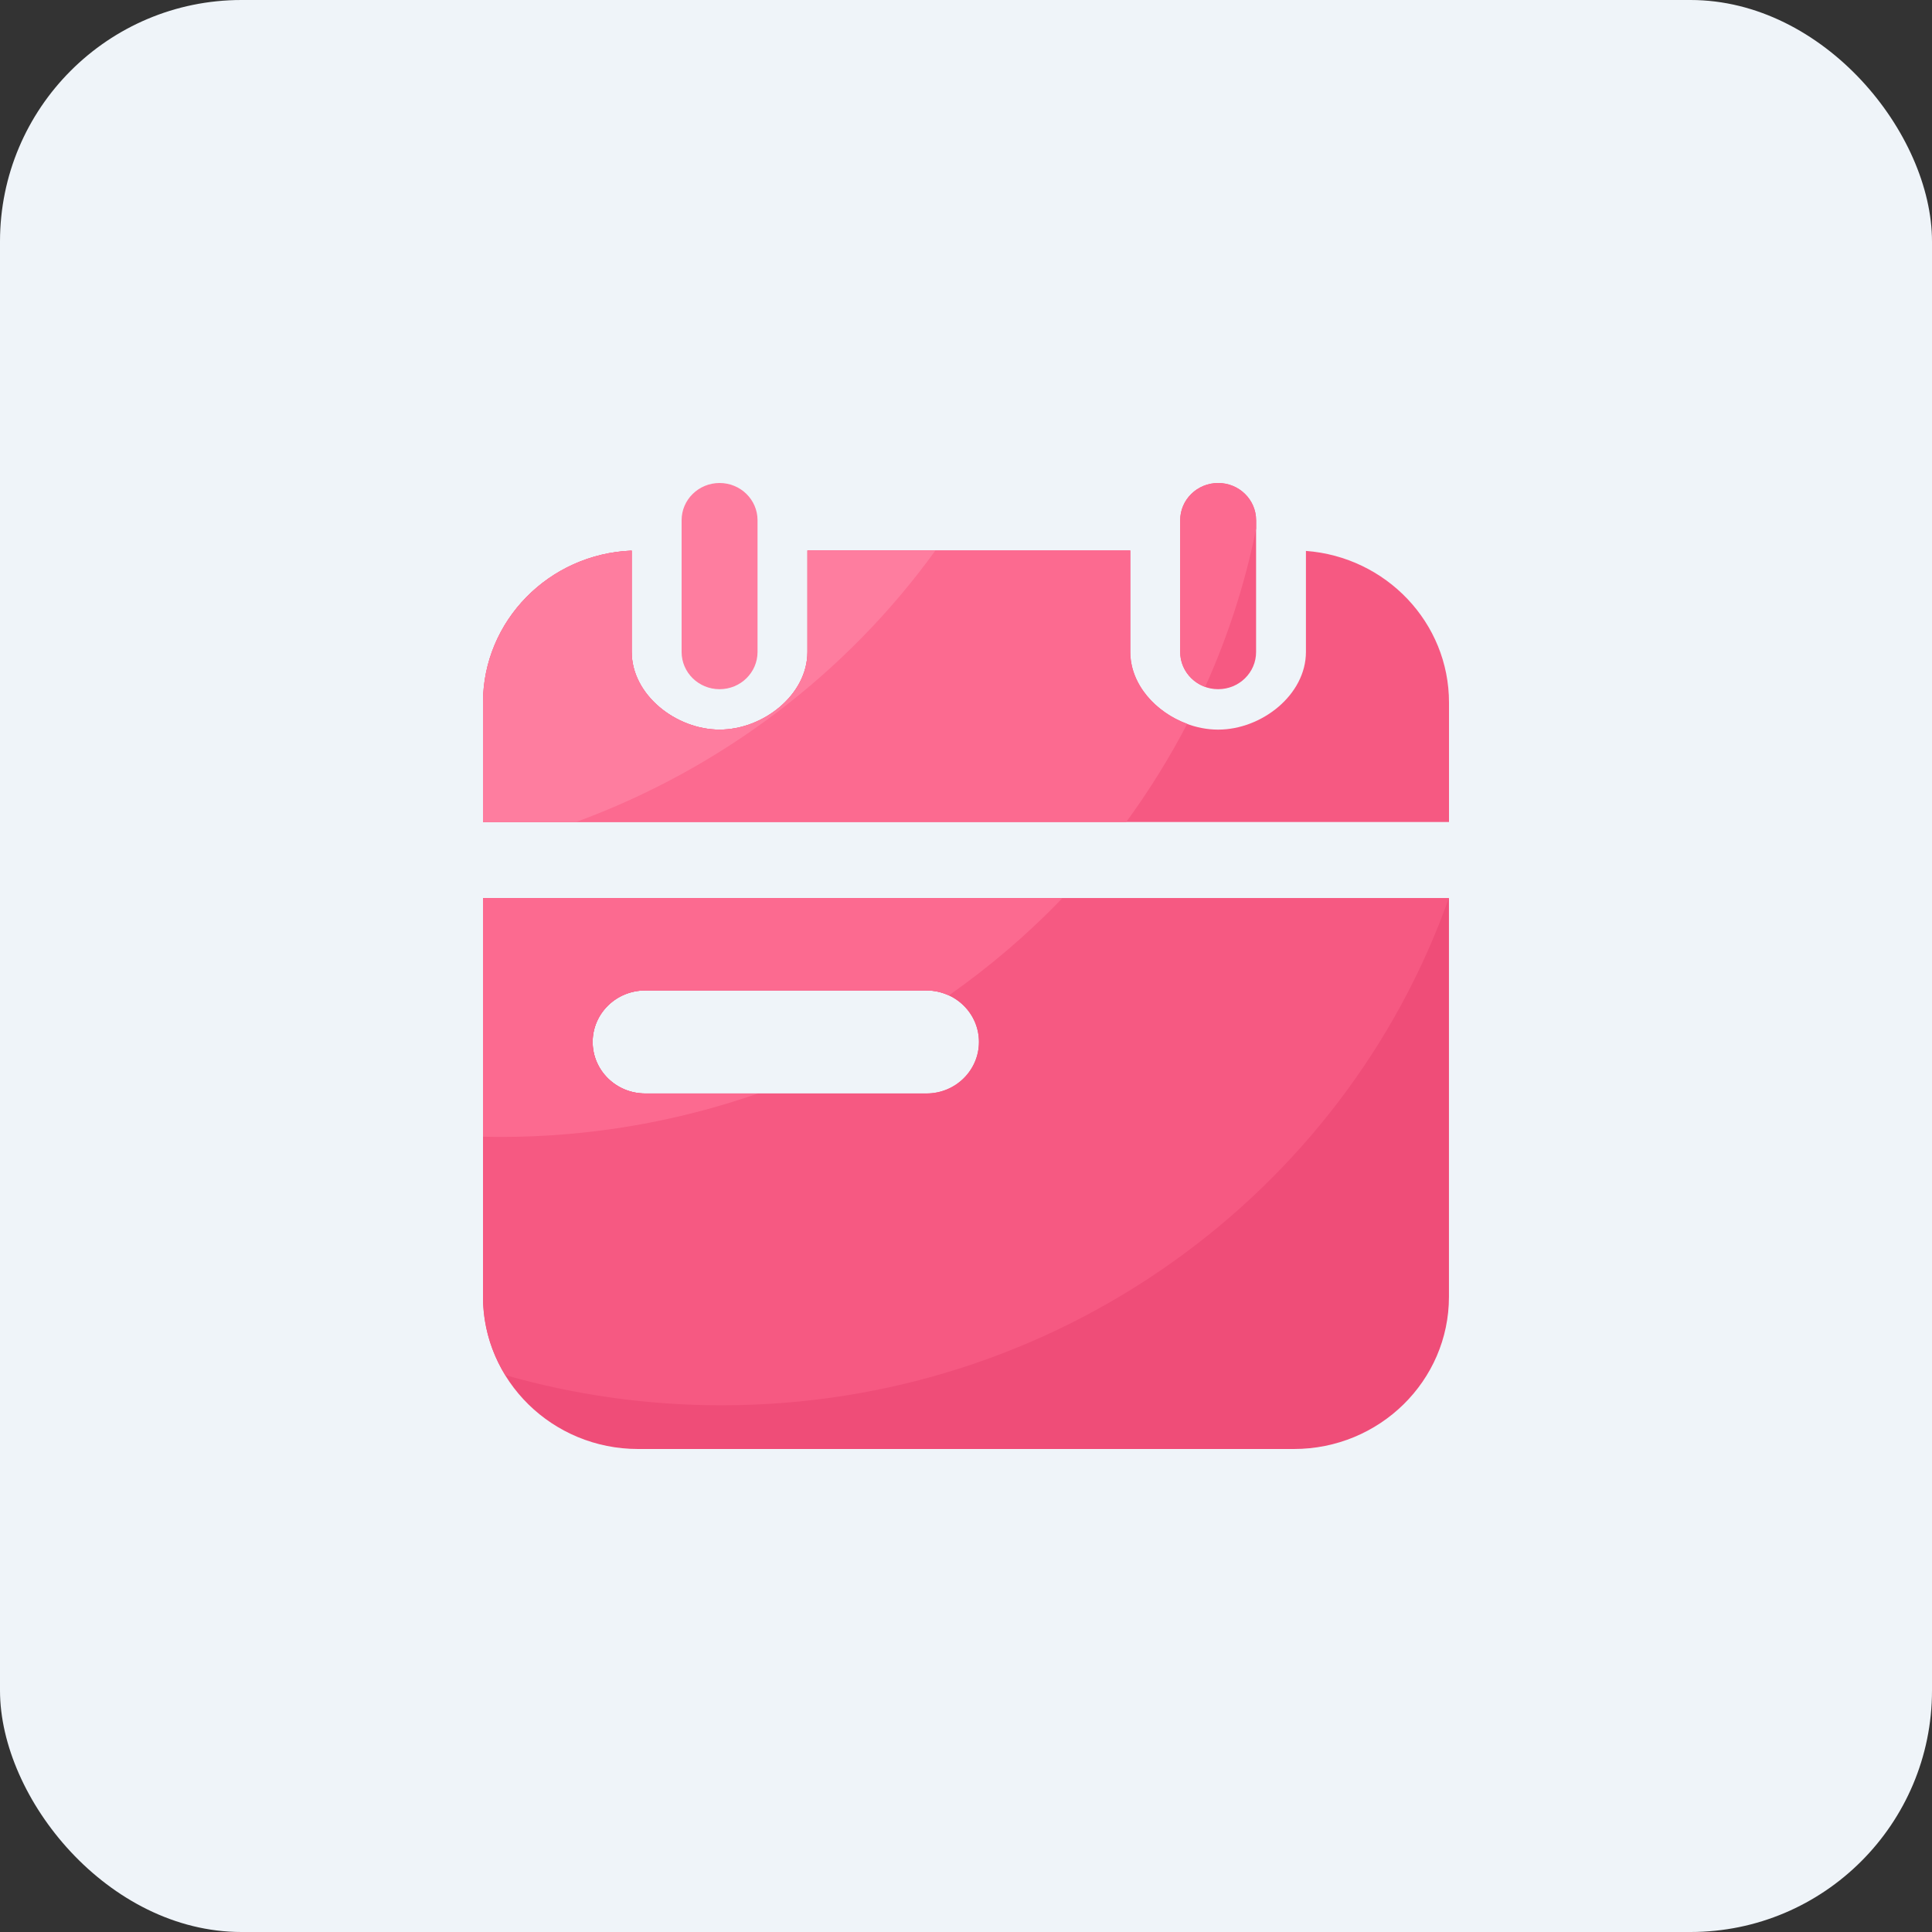 <?xml version="1.0" encoding="UTF-8"?>
<svg width="40px" height="40px" viewBox="0 0 40 40" version="1.1" xmlns="http://www.w3.org/2000/svg" xmlns:xlink="http://www.w3.org/1999/xlink">
    <rect x="0" y="0" width="40" height="40" fill="#333333" stroke="none"/>
    <title>icon-kqjl</title>
    <g id="页面-2" stroke="none" stroke-width="1" fill="none" fill-rule="evenodd">
        <g id="0-1-机构端首页" transform="translate(-43, -684)">
            <g id="icon-wybt备份" transform="translate(43, 684)">
                <rect id="矩形" fill="#EFF4F9" x="0" y="0" width="40" height="40" rx="5"></rect>
                <g id="考勤" transform="translate(10, 10)" fill-rule="nonzero">
                    <path d="M15.22,4.269 C14.786,4.269 14.434,3.924 14.434,3.498 L14.434,0.771 C14.434,0.345 14.786,0 15.22,0 C15.654,0 16.006,0.345 16.006,0.771 L16.006,3.498 C16.007,3.924 15.655,4.269 15.22,4.269 Z" id="路径" fill="#F65982"></path>
                    <path d="M17.038,1.406 L17.038,3.498 C17.038,4.385 16.123,5.106 15.22,5.106 C14.316,5.106 13.401,4.385 13.401,3.498 L13.401,1.396 L6.717,1.396 L6.717,3.498 C6.717,4.385 5.801,5.106 4.898,5.106 C3.994,5.106 3.079,4.385 3.079,3.498 L3.079,1.4 C1.367,1.467 0,2.852 0,4.549 L0,7.019 L20,7.019 L20,4.548 C20.001,2.89 18.696,1.53 17.038,1.406 L17.038,1.406 Z" id="路径" fill="#F65982"></path>
                    <path d="M4.898,4.269 C4.464,4.269 4.112,3.924 4.112,3.498 L4.112,0.771 C4.112,0.345 4.464,0 4.898,0 C5.332,0 5.684,0.345 5.684,0.771 L5.684,3.498 C5.684,3.924 5.332,4.269 4.898,4.269 Z" id="路径" fill="#FE7D9F"></path>
                    <path d="M16.007,0.771 C16.007,0.345 15.655,0 15.221,0 C14.787,0 14.435,0.345 14.435,0.771 L14.435,3.498 C14.435,3.831 14.652,4.112 14.952,4.22 C15.421,3.181 15.778,2.083 16.008,0.941 L16.008,0.771 L16.007,0.771 Z M14.58,4.986 C13.931,4.748 13.402,4.17 13.402,3.498 L13.402,1.396 L6.717,1.396 L6.717,3.498 C6.717,4.385 5.801,5.106 4.898,5.106 C3.994,5.106 3.079,4.385 3.079,3.498 L3.079,1.4 C1.367,1.467 0,2.852 0,4.549 L0,7.019 L13.317,7.019 C13.788,6.375 14.21,5.696 14.58,4.986 L14.58,4.986 Z" id="形状" fill="#FC6A90"></path>
                    <path d="M9.368,1.396 L6.717,1.396 L6.717,3.498 C6.717,4.385 5.801,5.106 4.898,5.106 C3.994,5.106 3.079,4.385 3.079,3.498 L3.079,1.4 C1.367,1.467 0,2.852 0,4.549 L0,7.019 L1.925,7.019 C4.945,5.912 7.533,3.935 9.368,1.396 Z" id="路径" fill="#FE7D9F"></path>
                    <path d="M0,8.595 L0,16.848 C0,18.589 1.439,20 3.211,20 L16.788,20 C18.561,20 19.999,18.588 19.999,16.848 L19.999,8.595 L0,8.595 Z M9.182,12.639 L3.357,12.639 C2.757,12.639 2.27,12.162 2.27,11.572 C2.27,10.983 2.757,10.506 3.357,10.506 L9.182,10.506 C9.782,10.506 10.268,10.983 10.268,11.572 C10.268,12.162 9.782,12.639 9.182,12.639 Z" id="形状" fill="#EF4D78"></path>
                    <path d="M0,8.595 L0,16.848 C0,17.442 0.17,17.996 0.462,18.47 C1.883,18.877 3.384,19.095 4.938,19.095 C11.905,19.095 17.827,14.708 19.996,8.595 L0,8.595 L0,8.595 Z M9.182,12.639 L3.357,12.639 C2.757,12.639 2.27,12.162 2.27,11.572 C2.27,10.983 2.757,10.506 3.357,10.506 L9.182,10.506 C9.782,10.506 10.268,10.983 10.268,11.572 C10.268,12.162 9.782,12.639 9.182,12.639 Z" id="形状" fill="#F65982"></path>
                    <path d="M0,8.595 L0,13.534 C0.123,13.536 0.244,13.539 0.367,13.539 C2.236,13.539 4.026,13.219 5.693,12.64 L3.357,12.64 C2.757,12.64 2.27,12.163 2.27,11.574 C2.27,10.984 2.757,10.507 3.357,10.507 L9.182,10.507 C9.347,10.507 9.504,10.545 9.644,10.61 C10.492,10.013 11.282,9.34 11.995,8.595 L0,8.595 L0,8.595 Z" id="路径" fill="#FC6A90"></path>
                </g>
            </g>
        </g>
    </g>
</svg>